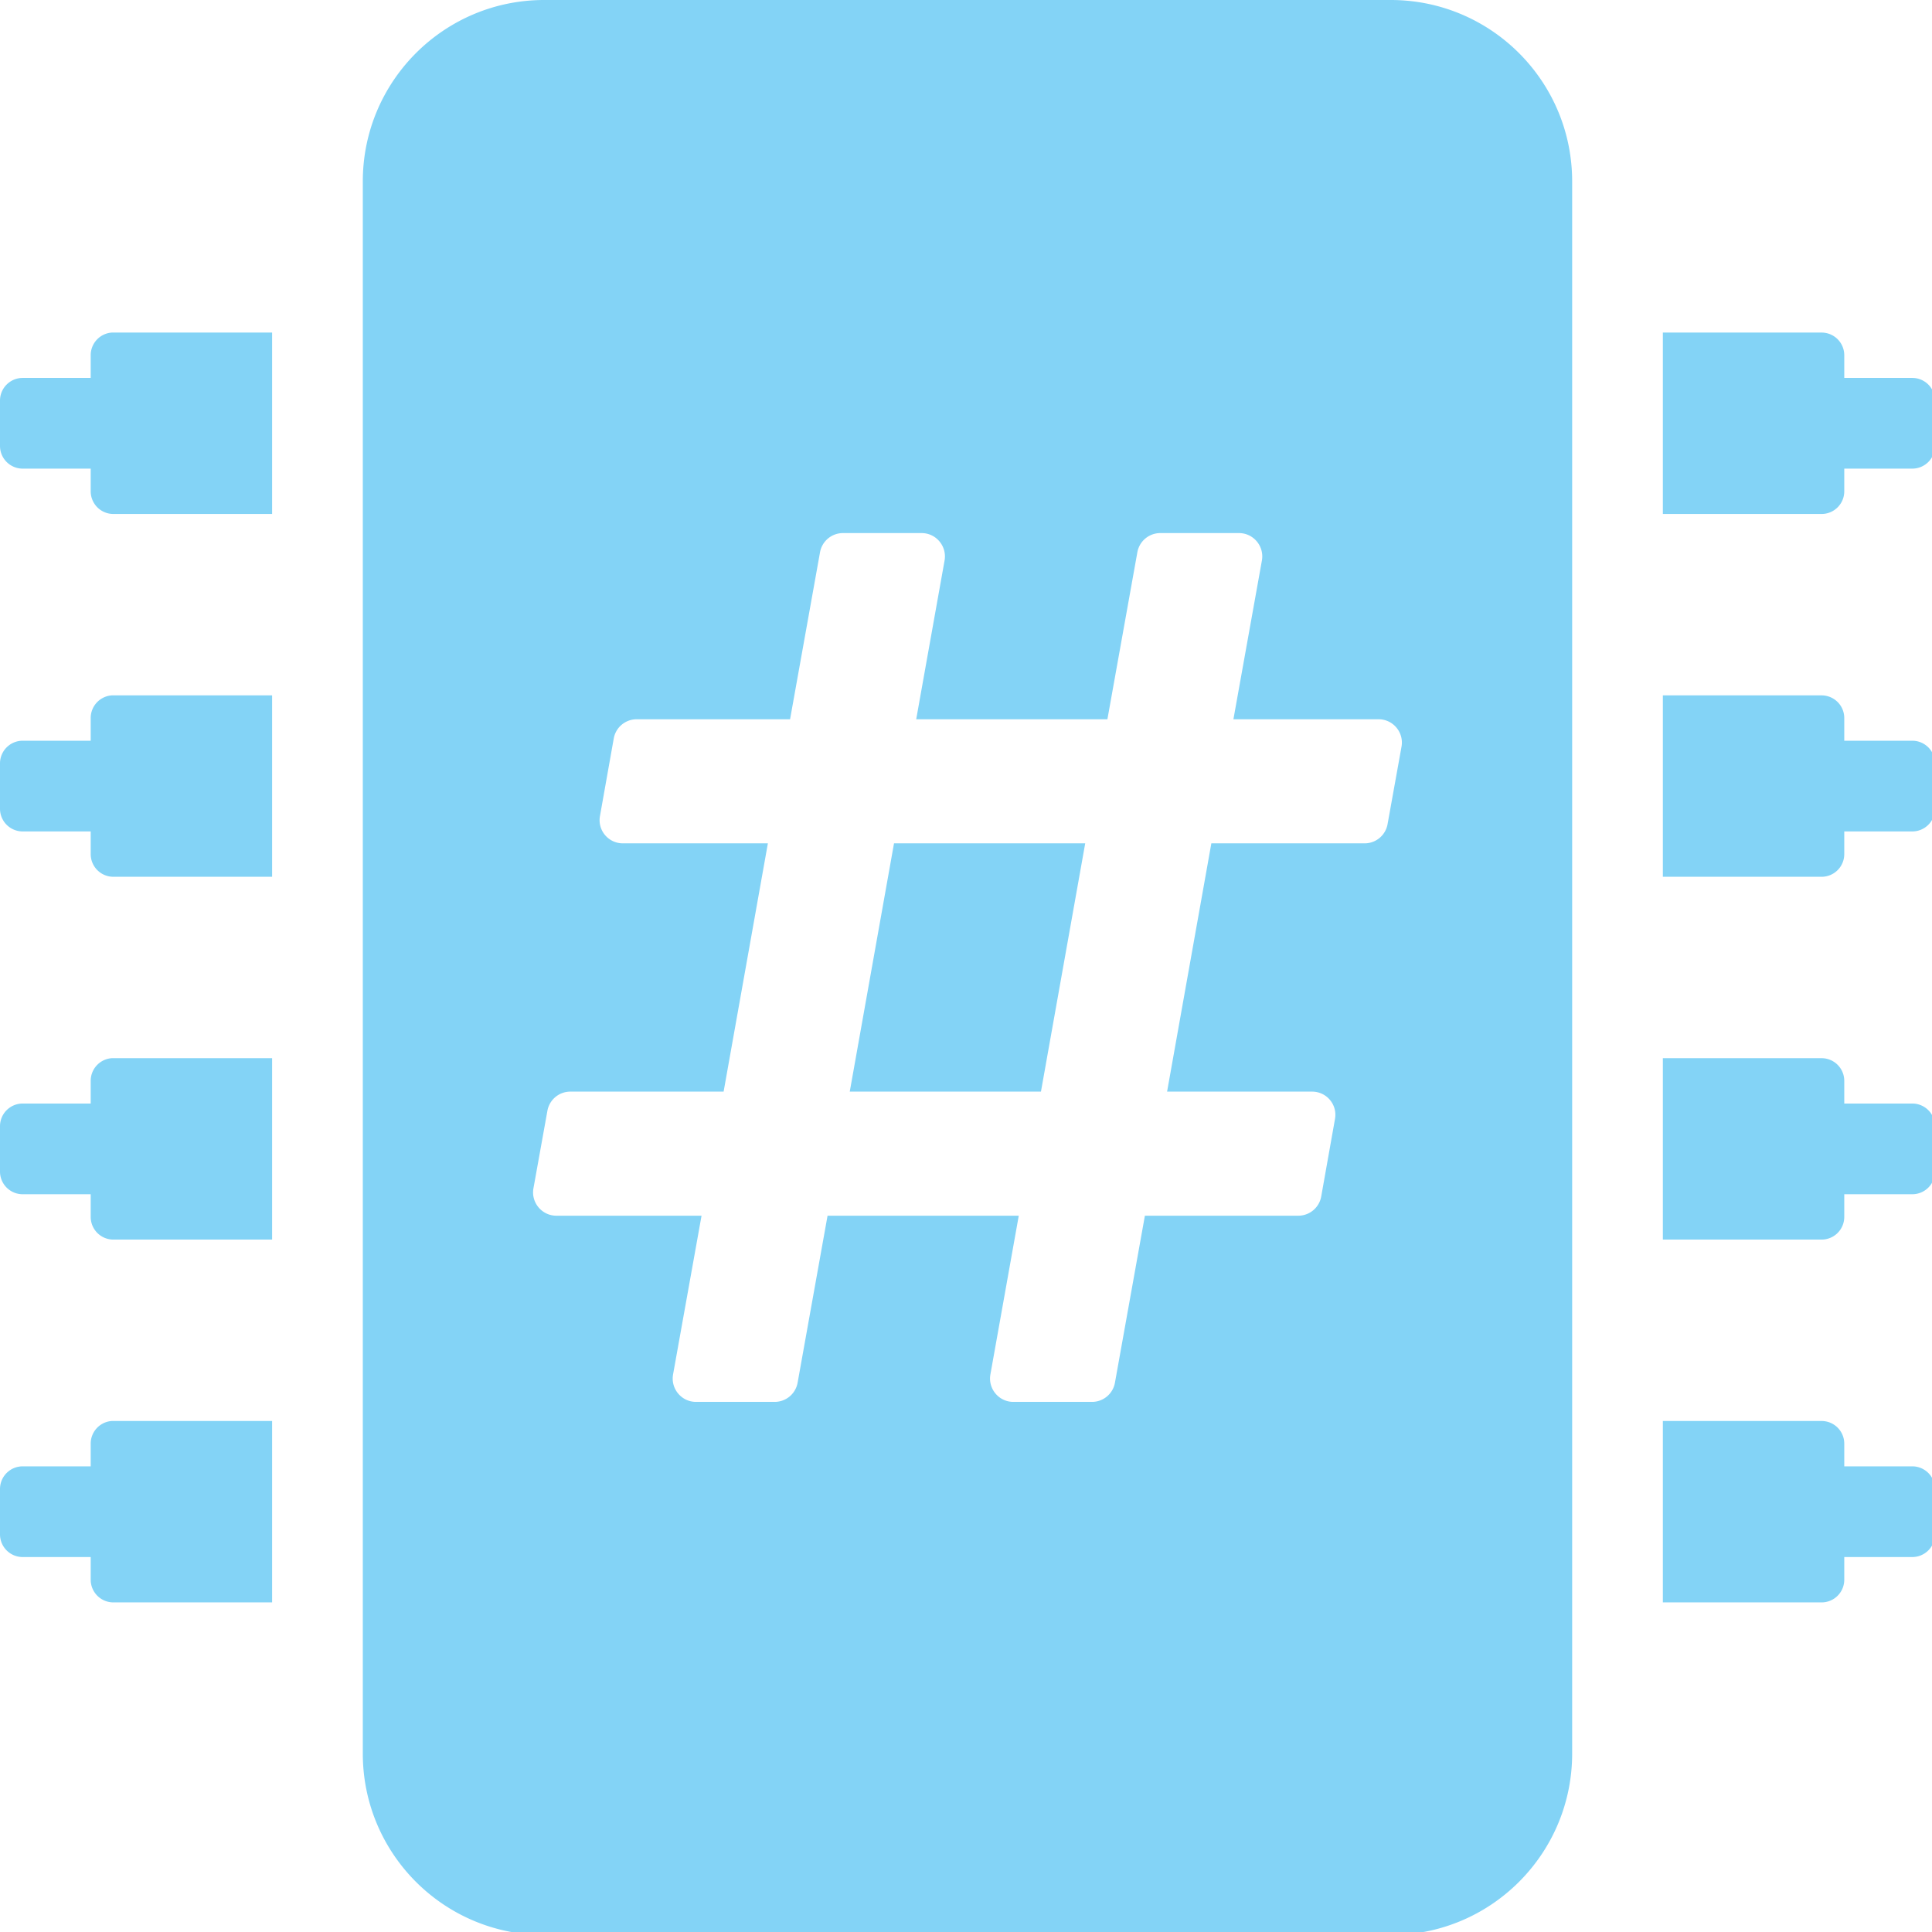 <?xml version="1.0" encoding="UTF-8" standalone="no"?>
<!-- Created with Inkscape (http://www.inkscape.org/) -->

<svg
   xmlns:dc="http://purl.org/dc/elements/1.1/"
   xmlns:cc="http://creativecommons.org/ns#"
   xmlns:rdf="http://www.w3.org/1999/02/22-rdf-syntax-ns#"
   xmlns:svg="http://www.w3.org/2000/svg"
   xmlns="http://www.w3.org/2000/svg"
   xmlns:sodipodi="http://sodipodi.sourceforge.net/DTD/sodipodi-0.dtd"
   xmlns:inkscape="http://www.inkscape.org/namespaces/inkscape"
   width="32"
   height="32"
   viewBox="0 0 8.467 8.467"
   version="1.1"
   id="svg8"
   inkscape:version="0.92.5 (2060ec1f9f, 2020-04-08)"
   sodipodi:docname="set-microchip-thread-process_sl.svg">
  <defs
     id="defs2">
    <style
       id="style1399">.cls-1{fill:#e3e3e3;}</style>
    <style
       id="style1399-4">.cls-1{fill:#e3e3e3;}</style>
    <style
       id="style1399-5">.cls-1{fill:#e3e3e3;}</style>
    <style
       id="style1399-7">.cls-1{fill:#e3e3e3;}</style>
    <style
       id="style1399-85">.cls-1{fill:#e3e3e3;}</style>
    <style
       id="style1399-4-6">.cls-1{fill:#e3e3e3;}</style>
    <style
       id="style1399-8">.cls-1{fill:#e3e3e3;}</style>
    <style
       id="style1399-4-5">.cls-1{fill:#e3e3e3;}</style>
    <style
       id="style1399-44">.cls-1{fill:#e3e3e3;}</style>
    <style
       id="style1399-59">.cls-1{fill:#e3e3e3;}</style>
    <style
       id="style1399-41">.cls-1{fill:#e3e3e3;}</style>
    <style
       id="style1399-83">.cls-1{fill:#e3e3e3;}</style>
    <style
       id="style1399-4-1">.cls-1{fill:#e3e3e3;}</style>
  </defs>
  <sodipodi:namedview
     id="base"
     pagecolor="#ffffff"
     bordercolor="#666666"
     borderopacity="1.0"
     inkscape:pageopacity="0.0"
     inkscape:pageshadow="2"
     inkscape:zoom="8"
     inkscape:cx="15.486322"
     inkscape:cy="19.276949"
     inkscape:document-units="mm"
     inkscape:current-layer="svg8"
     showgrid="false"
     units="px"
     inkscape:window-width="1920"
     inkscape:window-height="1043"
     inkscape:window-x="0"
     inkscape:window-y="120"
     inkscape:window-maximized="1"
     inkscape:snap-global="true"
     inkscape:snap-bbox="true"
     inkscape:bbox-paths="true"
     inkscape:bbox-nodes="true"
     inkscape:snap-bbox-edge-midpoints="true"
     inkscape:snap-bbox-midpoints="true"
     inkscape:snap-nodes="false"
     inkscape:snap-others="false">
    <sodipodi:guide
       position="8.467,0"
       orientation="-32,0"
       id="guide854"
       inkscape:locked="false" />
    <sodipodi:guide
       position="0,8.467"
       orientation="0,-32"
       id="guide856"
       inkscape:locked="false" />
    <sodipodi:guide
       position="0,8.467"
       orientation="32,0"
       id="guide858"
       inkscape:locked="false" />
  </sodipodi:namedview>
  <path
     style="fill:#83d3f6;stroke-width:0.063"
     d="M 9 0 C 7.343 0 6 1.343 6 3 L 6 29 C 6 30.657 7.343 32 9 32 L 23 32 C 24.657 32 26 30.657 26 29 L 26 3 C 26 1.343 24.657 0 23 0 L 9 0 z M 1.848 5.5 A 0.375 0.375 0 0 0 1.5 5.875 L 1.5 6.25 L 0.375 6.25 A 0.375 0.375 0 0 0 0 6.625 L 0 7.375 A 0.375 0.375 0 0 0 0.375 7.75 L 1.5 7.75 L 1.5 8.125 A 0.375 0.375 0 0 0 1.875 8.5 L 4.5 8.5 L 4.5 5.5 L 1.875 5.5 A 0.375 0.375 0 0 0 1.848 5.5 z M 27.5 5.5 L 27.5 8.5 L 30.125 8.5 A 0.375 0.375 0 0 0 30.5 8.125 L 30.5 7.75 L 31.625 7.75 A 0.375 0.375 0 0 0 32 7.375 L 32 6.625 A 0.375 0.375 0 0 0 31.625 6.25 L 30.5 6.25 L 30.5 5.875 A 0.375 0.375 0 0 0 30.125 5.5 L 27.5 5.5 z M 13.939 8.816 L 15.242 8.816 C 15.482 8.816 15.663 9.034 15.621 9.27 L 15.152 11.895 L 18.314 11.895 L 18.809 9.135 A 0.385 0.385 0 0 1 19.186 8.816 L 20.49 8.816 C 20.73 8.816 20.911 9.034 20.869 9.27 L 20.398 11.895 L 22.799 11.895 C 23.038 11.895 23.22 12.112 23.178 12.348 L 22.947 13.631 A 0.385 0.385 0 0 1 22.57 13.947 L 20.033 13.947 L 19.301 18.053 L 21.699 18.053 C 21.939 18.053 22.12 18.268 22.078 18.504 L 21.85 19.787 A 0.385 0.385 0 0 1 21.471 20.105 L 18.934 20.105 L 18.439 22.865 A 0.385 0.385 0 0 1 18.061 23.184 L 16.758 23.184 C 16.518 23.184 16.337 22.966 16.379 22.73 L 16.848 20.105 L 13.686 20.105 L 13.191 22.865 A 0.385 0.385 0 0 1 12.814 23.184 L 11.51 23.184 C 11.27 23.184 11.089 22.966 11.131 22.73 L 11.602 20.105 L 9.201 20.105 C 8.962 20.105 8.78 19.888 8.822 19.652 L 9.053 18.369 A 0.385 0.385 0 0 1 9.43 18.053 L 11.967 18.053 L 12.699 13.947 L 10.301 13.947 C 10.061 13.947 9.88 13.732 9.922 13.496 L 10.15 12.213 A 0.385 0.385 0 0 1 10.529 11.895 L 13.066 11.895 L 13.561 9.135 A 0.385 0.385 0 0 1 13.939 8.816 z M 1.848 11.5 A 0.375 0.375 0 0 0 1.5 11.875 L 1.5 12.25 L 0.375 12.25 A 0.375 0.375 0 0 0 0 12.625 L 0 13.375 A 0.375 0.375 0 0 0 0.375 13.75 L 1.5 13.75 L 1.5 14.125 A 0.375 0.375 0 0 0 1.875 14.5 L 4.5 14.5 L 4.5 11.5 L 1.875 11.5 A 0.375 0.375 0 0 0 1.848 11.5 z M 27.5 11.5 L 27.5 14.5 L 30.125 14.5 A 0.375 0.375 0 0 0 30.5 14.125 L 30.5 13.75 L 31.625 13.75 A 0.375 0.375 0 0 0 32 13.375 L 32 12.625 A 0.375 0.375 0 0 0 31.625 12.25 L 30.5 12.25 L 30.5 11.875 A 0.375 0.375 0 0 0 30.125 11.5 L 27.5 11.5 z M 14.785 13.947 L 14.053 18.053 L 17.215 18.053 L 17.947 13.947 L 14.785 13.947 z M 1.848 17.5 A 0.375 0.375 0 0 0 1.5 17.875 L 1.5 18.25 L 0.375 18.25 A 0.375 0.375 0 0 0 0 18.625 L 0 19.375 A 0.375 0.375 0 0 0 0.375 19.75 L 1.5 19.75 L 1.5 20.125 A 0.375 0.375 0 0 0 1.875 20.5 L 4.5 20.5 L 4.5 17.5 L 1.875 17.5 A 0.375 0.375 0 0 0 1.848 17.5 z M 27.5 17.5 L 27.5 20.5 L 30.125 20.5 A 0.375 0.375 0 0 0 30.5 20.125 L 30.5 19.75 L 31.625 19.75 A 0.375 0.375 0 0 0 32 19.375 L 32 18.625 A 0.375 0.375 0 0 0 31.625 18.25 L 30.5 18.25 L 30.5 17.875 A 0.375 0.375 0 0 0 30.125 17.5 L 27.5 17.5 z M 1.848 23.5 A 0.375 0.375 0 0 0 1.5 23.875 L 1.5 24.25 L 0.375 24.25 A 0.375 0.375 0 0 0 0 24.625 L 0 25.375 A 0.375 0.375 0 0 0 0.375 25.75 L 1.5 25.75 L 1.5 26.125 A 0.375 0.375 0 0 0 1.875 26.5 L 4.5 26.5 L 4.5 23.5 L 1.875 23.5 A 0.375 0.375 0 0 0 1.848 23.5 z M 27.5 23.5 L 27.5 26.5 L 30.125 26.5 A 0.375 0.375 0 0 0 30.5 26.125 L 30.5 25.75 L 31.625 25.75 A 0.375 0.375 0 0 0 32 25.375 L 32 24.625 A 0.375 0.375 0 0 0 31.625 24.25 L 30.5 24.25 L 30.5 23.875 A 0.375 0.375 0 0 0 30.125 23.5 L 27.5 23.5 z "
     transform="scale(0.265)"
     id="path1131" />
</svg>
